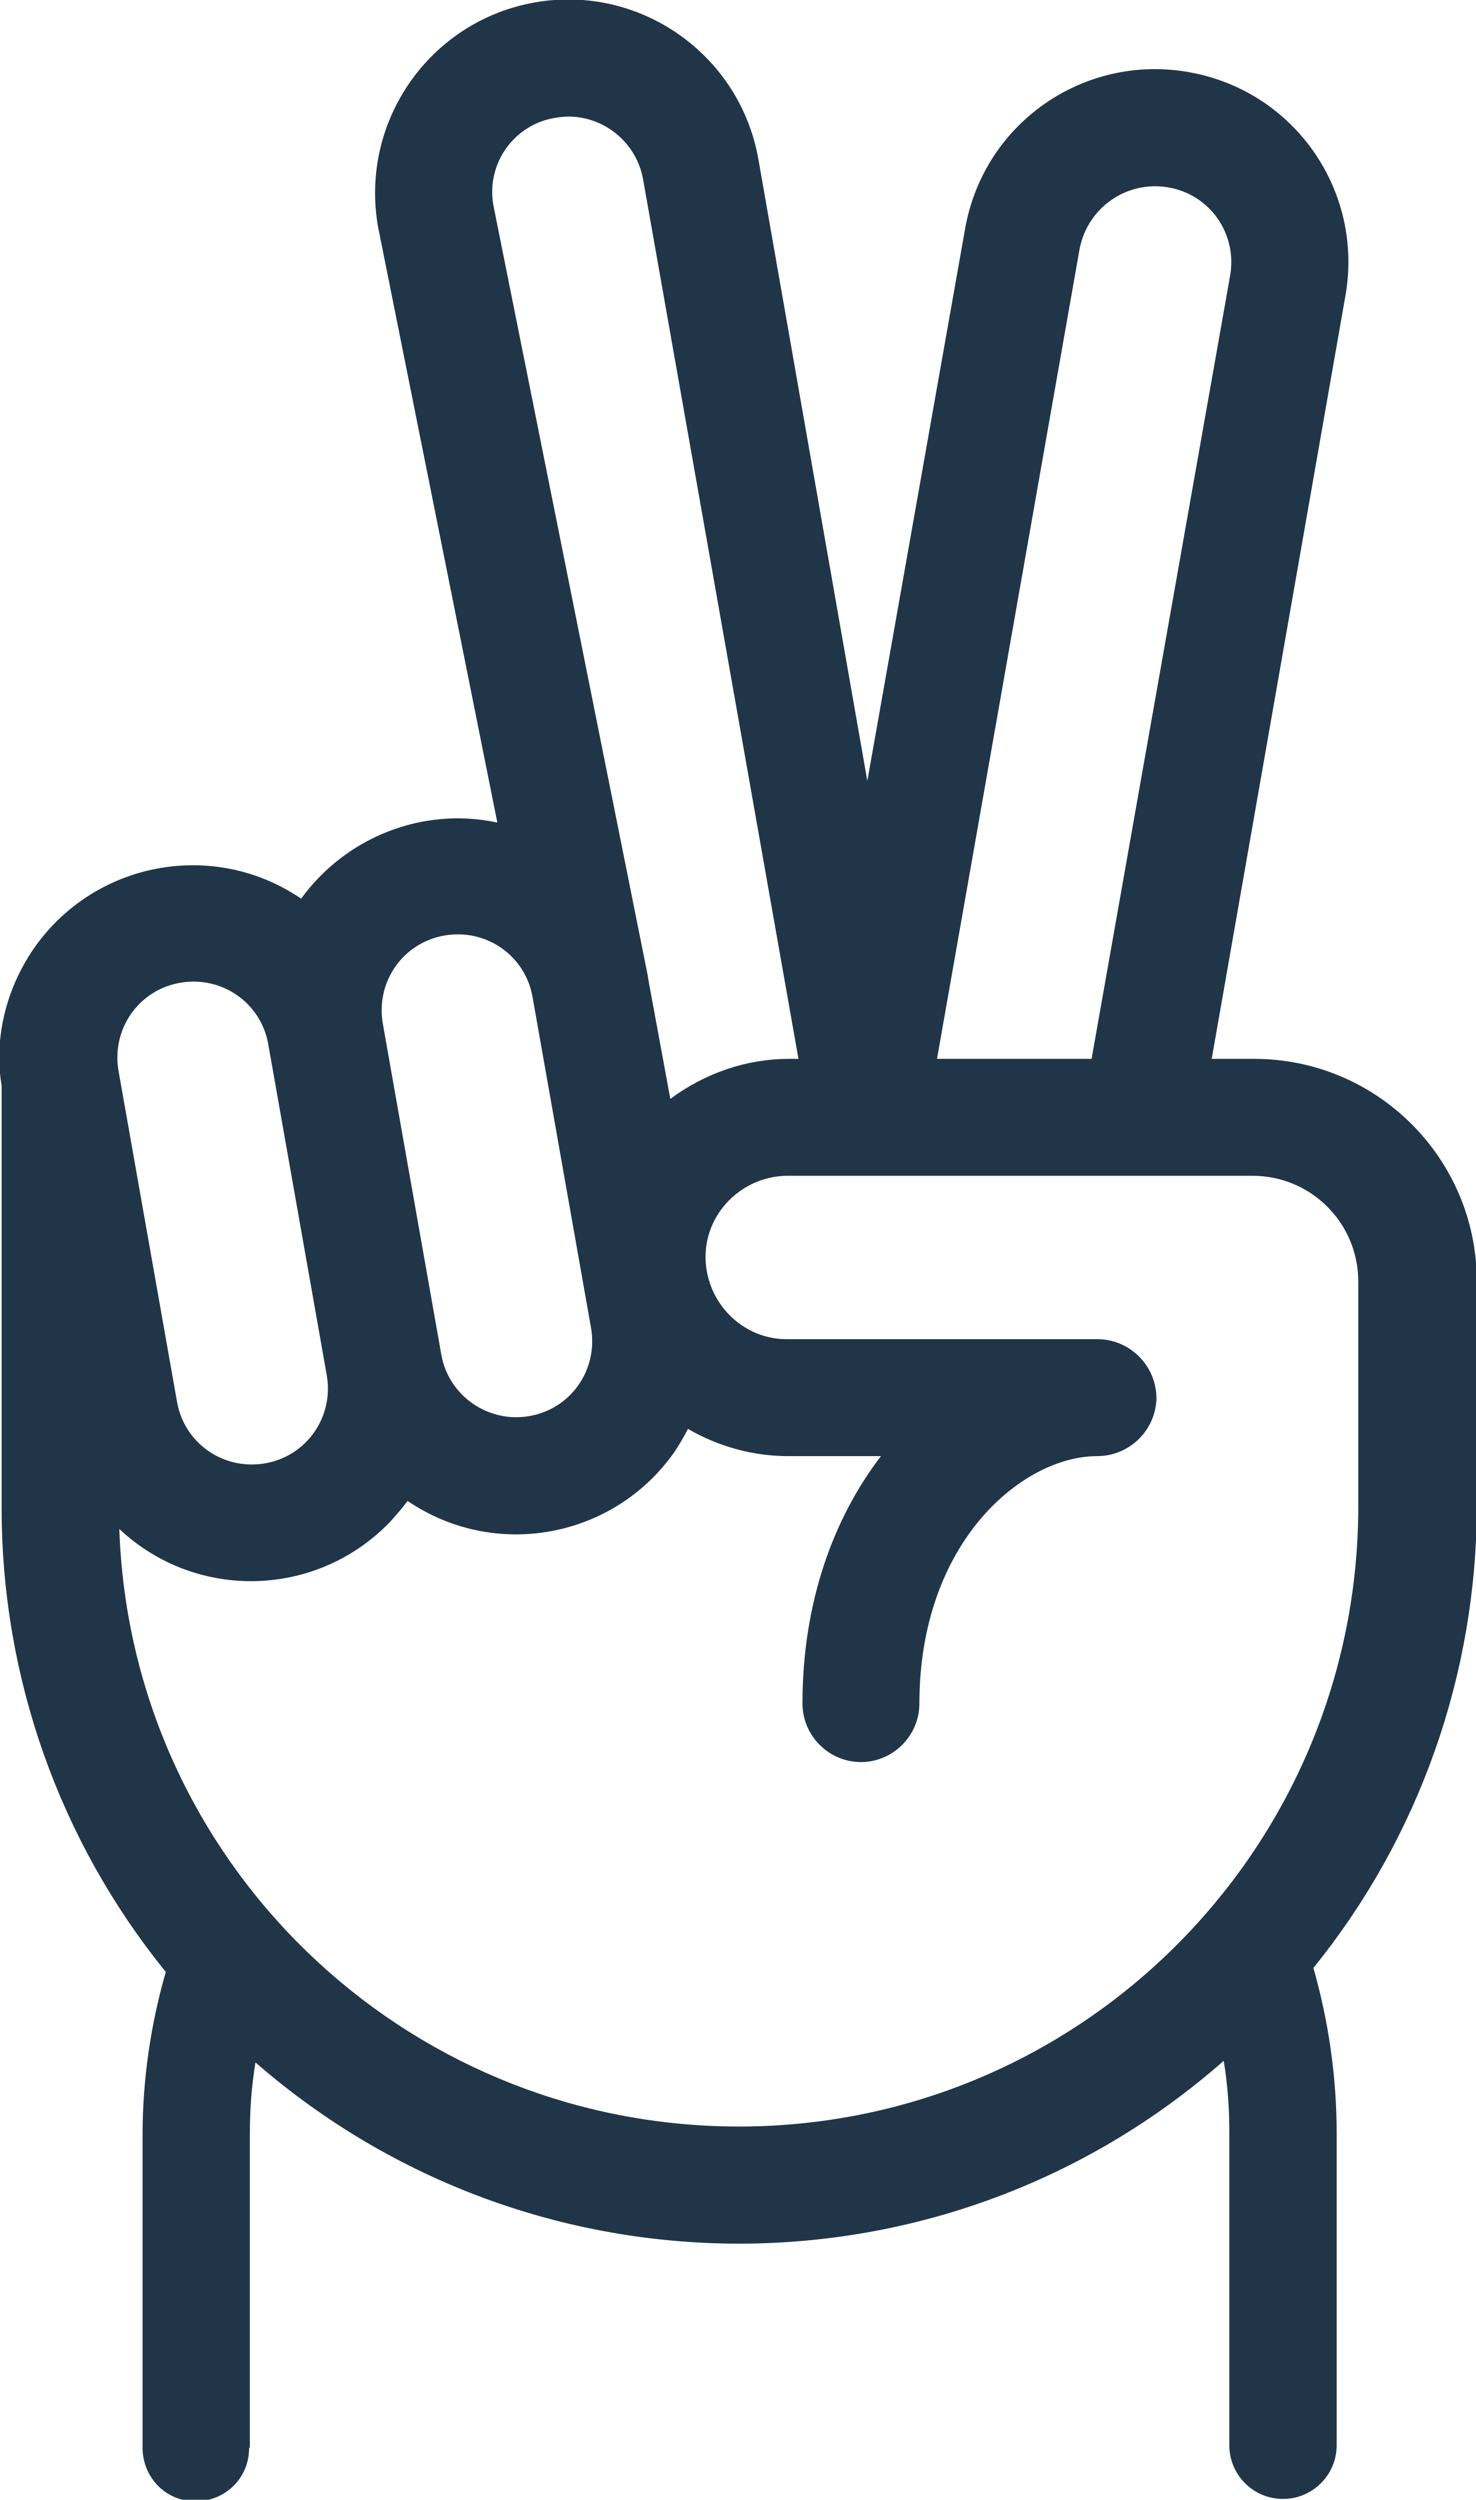 <?xml version="1.0" encoding="utf-8"?>
<!-- Generator: Adobe Illustrator 23.0.1, SVG Export Plug-In . SVG Version: 6.00 Build 0)  -->
<svg version="1.1" id="Layer_1" xmlns="http://www.w3.org/2000/svg" xmlns:xlink="http://www.w3.org/1999/xlink" x="0px" y="0px"
	 viewBox="0 0 184.3 312.1" style="enable-background:new 0 0 184.3 312.1;" xml:space="preserve">
<style type="text/css">
	.st0{fill:#213548;}
</style>
<title>Scissors-Expanded</title>
<g>
	<g id="Layer_1-2">
		<path class="st0" d="M31.2,305.4v-39c0-3,0.2-5.9,0.7-8.9c34.7,30.2,86.3,30.2,120.9-0.2c0.5,3,0.7,6,0.7,9v39
			c0,3.7,3,6.7,6.7,6.7c3.7,0,6.7-3,6.7-6.7v-39c0-7-1-13.9-2.9-20.6c13.2-16.3,20.4-36.7,20.4-57.7c0-0.1,0-0.3,0-0.4
			c0-0.5,0-0.9,0-1.4V160c0-15.4-12.5-27.8-27.8-27.8h-5.3L168,36.9c2.3-13.1-6.4-25.6-19.6-27.9c-13.1-2.3-25.6,6.4-27.9,19.6l0,0
			l-12.2,68.9L94.7,19.9C92.4,6.8,79.9-2,66.8,0.3S44.9,15.1,47.2,28.3l14.9,74.4c-9.3-2-18.9,1.8-24.5,9.5c-11-7.5-26-4.6-33.5,6.4
			c-2.7,4-4.2,8.7-4.2,13.5c0,1.1,0.1,2.3,0.3,3.4v52.8c0,21.1,7.2,41.5,20.5,57.9c-1.9,6.6-2.9,13.5-2.9,20.4v39
			c0,3.7,2.9,6.7,6.6,6.7c3.7,0,6.7-2.9,6.7-6.6C31.2,305.5,31.2,305.5,31.2,305.4L31.2,305.4z M156.4,146.8
			c7.3,0,13.2,5.9,13.2,13.2v26.4c0,0.5,0,1.1,0,1.6c0,0.2,0,0.4,0,0.6c-0.3,42.7-35.1,77.2-77.9,76.9
			c-41.5-0.3-75.4-33.2-76.8-74.6c9.7,9.1,24.9,8.6,34-1.1c0.7-0.8,1.4-1.6,2-2.4c10.9,7.4,25.7,4.7,33.3-6.1
			c0.6-0.9,1.2-1.9,1.7-2.9c3.8,2.2,8.1,3.4,12.5,3.4H110c-5.9,7.7-9.8,18.2-9.8,30.9c0,4,3.3,7.3,7.3,7.3c4,0,7.3-3.3,7.3-7.3
			c0-20.2,12.9-30.9,22.2-30.9c4,0,7.3-3.2,7.4-7.2c0-4-3.2-7.3-7.2-7.4c-0.1,0-0.1,0-0.2,0H98.4c-5.6,0.1-10.2-4.5-10.3-10.1
			c-0.1-5.6,4.5-10.2,10.1-10.3c0.1,0,0.1,0,0.2,0L156.4,146.8z M55.1,169.1l-7.3-41.3l0,0c-0.9-5.2,2.5-10.1,7.7-11
			s10.1,2.5,11,7.7l0,0l7.3,41.3c0.9,5.2-2.5,10.1-7.7,11C61,177.7,56,174.3,55.1,169.1L55.1,169.1z M145.9,23.4
			c5.2,0.9,8.6,5.8,7.7,11l-17.3,97.8h-19.3l17.8-101.1C135.8,25.9,140.7,22.5,145.9,23.4z M61.6,25.6c-0.9-5.2,2.6-10.1,7.8-10.9
			c5.1-0.9,10,2.6,10.9,7.7l19.4,109.8h-1.2c-5.3,0-10.5,1.8-14.8,5L80.9,122l0,0l0,0c0,0,0-0.1,0-0.1L61.6,25.6z M22.5,122.7
			c5.2-0.9,10.1,2.5,11,7.7l0,0l7.3,41.3l0,0c0.9,5.2-2.5,10.1-7.7,11c0,0,0,0,0,0c-5.2,0.9-10.1-2.5-11-7.7c0,0,0,0,0,0l-7.3-41.3
			C13.9,128.5,17.3,123.6,22.5,122.7L22.5,122.7z"/>
	</g>
</g>
</svg>

